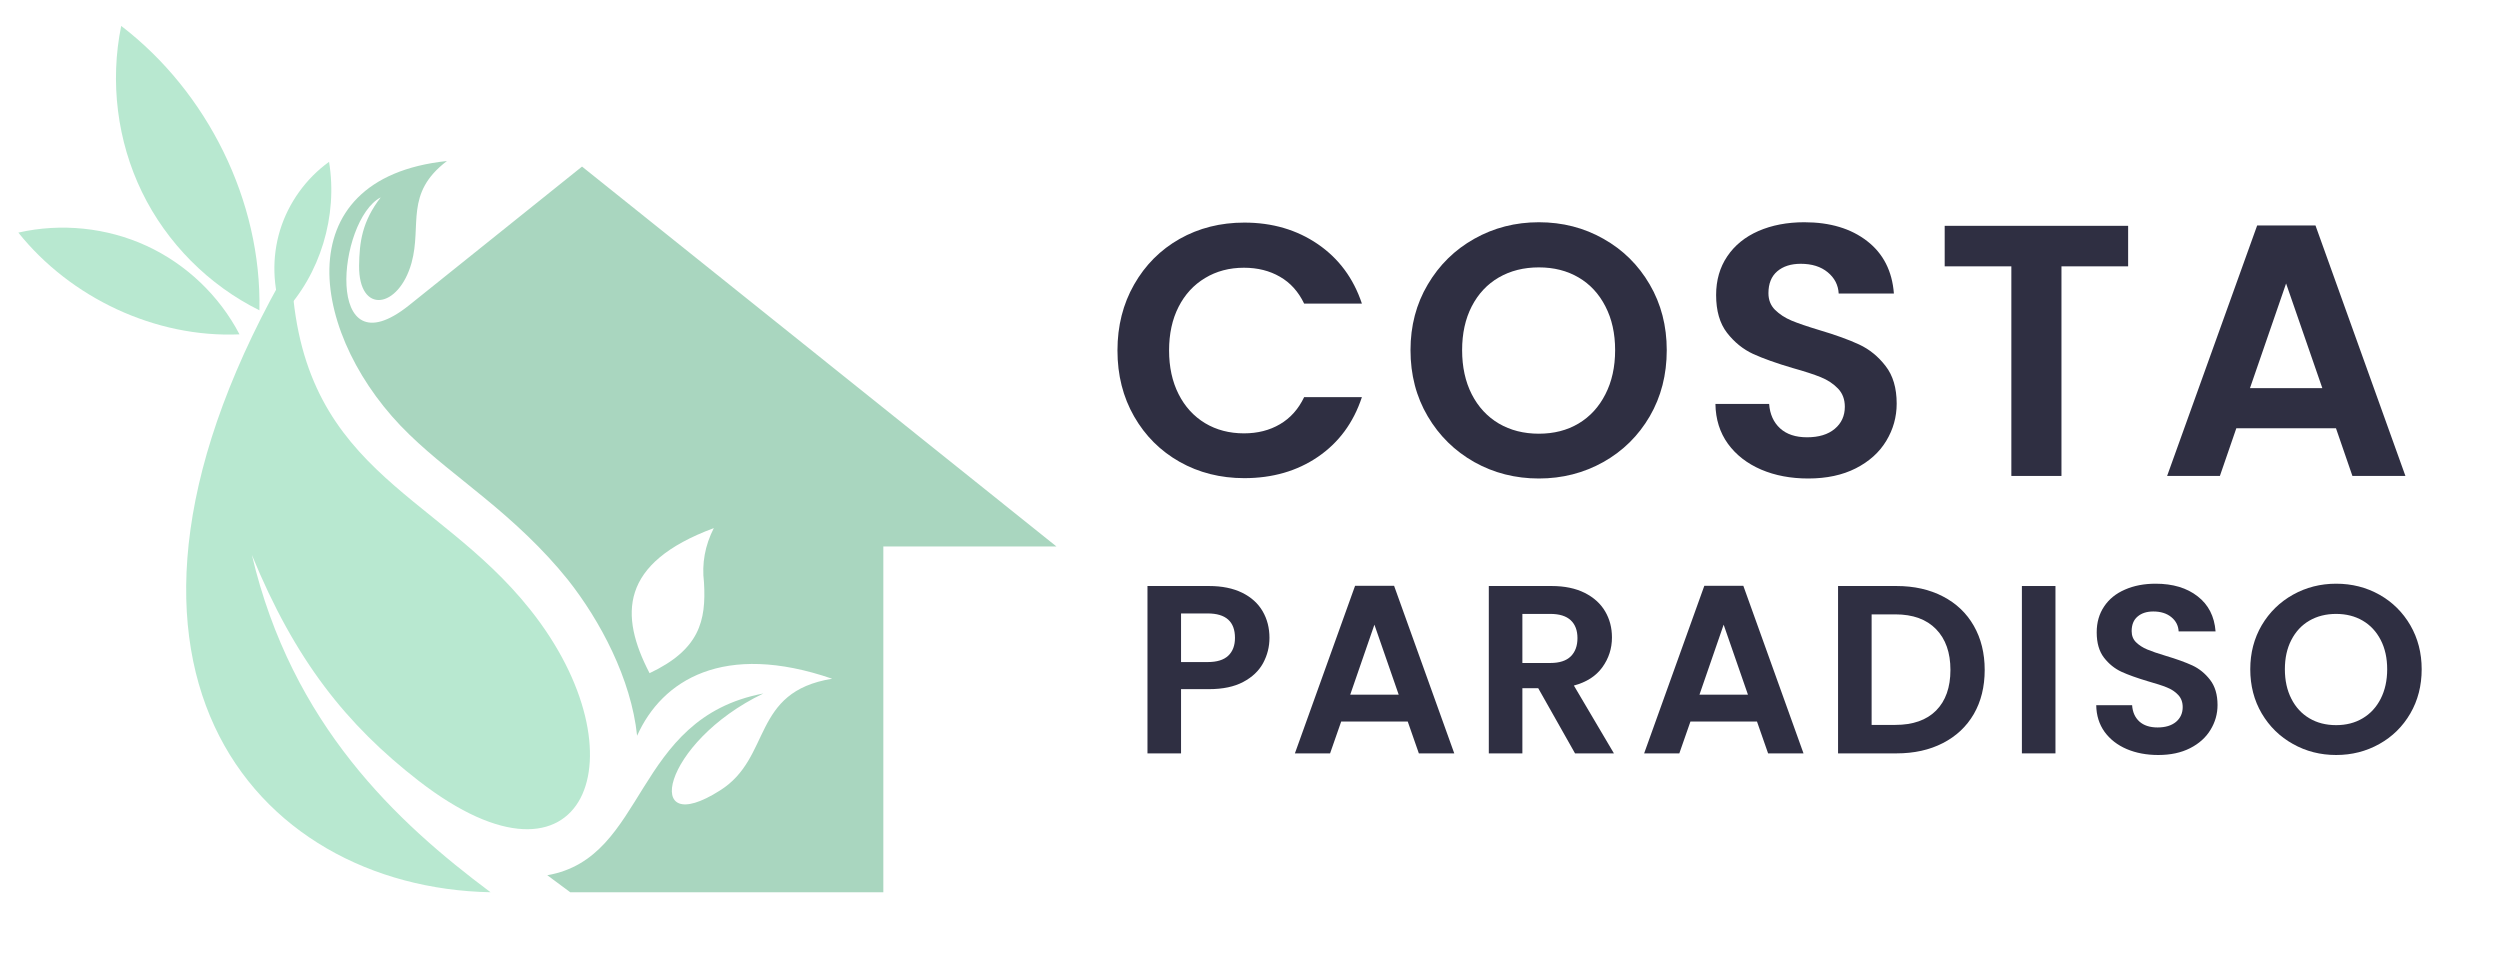 <svg xmlns="http://www.w3.org/2000/svg" xmlns:xlink="http://www.w3.org/1999/xlink" width="450" zoomAndPan="magnify" viewBox="0 0 337.5 131.25" height="175" preserveAspectRatio="xMidYMid meet" version="1.0"><defs><g/><clipPath id="b46444f2f0"><path d="M 44 21.738 L 142.617 21.738 L 142.617 121 L 44 121 Z M 44 21.738 " clip-rule="nonzero"/></clipPath><clipPath id="3af20e865a"><path d="M 37 21 L 45 21 L 45 43 L 37 43 Z M 37 21 " clip-rule="nonzero"/></clipPath><clipPath id="3c091f83c4"><path d="M -4.93 27.289 L 19.734 -0.266 L 51.34 28.027 L 26.676 55.578 Z M -4.93 27.289 " clip-rule="nonzero"/></clipPath><clipPath id="0551ad9ace"><path d="M -4.93 27.289 L 19.734 -0.266 L 51.34 28.027 L 26.676 55.578 Z M -4.93 27.289 " clip-rule="nonzero"/></clipPath><clipPath id="bf27be33b4"><path d="M 2 30 L 33 30 L 33 46 L 2 46 Z M 2 30 " clip-rule="nonzero"/></clipPath><clipPath id="b619cbbc76"><path d="M -4.93 27.289 L 19.734 -0.266 L 51.34 28.027 L 26.676 55.578 Z M -4.93 27.289 " clip-rule="nonzero"/></clipPath><clipPath id="dc3c5fd4a1"><path d="M -4.93 27.289 L 19.734 -0.266 L 51.34 28.027 L 26.676 55.578 Z M -4.93 27.289 " clip-rule="nonzero"/></clipPath><clipPath id="1864a2bce6"><path d="M 15 3 L 36 3 L 36 42 L 15 42 Z M 15 3 " clip-rule="nonzero"/></clipPath><clipPath id="2651b92955"><path d="M -4.93 27.289 L 19.734 -0.266 L 51.34 28.027 L 26.676 55.578 Z M -4.93 27.289 " clip-rule="nonzero"/></clipPath><clipPath id="cbcd2749b5"><path d="M -4.93 27.289 L 19.734 -0.266 L 51.34 28.027 L 26.676 55.578 Z M -4.93 27.289 " clip-rule="nonzero"/></clipPath></defs><g clip-path="url(#b46444f2f0)"><path fill="#a9d6bf" d="M 60.336 21.738 C 54.582 26.113 56.973 30.359 55.559 35.484 C 53.832 41.676 48.43 42.516 48.477 35.883 C 48.52 32.699 48.875 29.914 51.398 26.645 C 45.555 29.695 43.652 50.43 55.203 41.23 L 78.574 22.488 L 142.617 73.77 L 119.25 73.77 L 119.25 120.453 L 76.98 120.453 L 73.883 118.156 C 87.426 115.812 85.344 96.98 103.051 93.621 C 89.328 100.207 86.539 113.516 97.207 106.707 C 104.246 102.285 101.367 93.398 112.344 91.629 C 97.695 86.59 89.375 91.809 86.008 99.324 C 85.211 91.629 81.008 83.762 76.672 78.277 C 73.305 74.078 69.41 70.496 65.25 67.094 C 61.93 64.352 58.391 61.699 55.293 58.695 C 41.926 45.832 38.117 24.078 60.336 21.738 Z M 95.039 78.633 C 95.348 83.848 94.418 87.695 87.691 90.879 C 83.621 83.055 83.621 76.023 96.367 71.293 C 95.172 73.637 94.727 76.07 95.039 78.633 Z M 95.039 78.633 " fill-opacity="1" fill-rule="evenodd"/></g><path fill="#b8e8d0" d="M 56.531 105.422 C 46.75 97.82 39.844 89.156 34.004 74.918 C 39.402 97.863 53.609 111.039 66.223 120.453 C 34.27 119.836 7.758 89.598 39.312 35.484 C 39.844 63.602 58.613 65.988 71.582 82.305 C 87.16 101.887 79.105 122.887 56.531 105.422 Z M 56.531 105.422 " fill-opacity="1" fill-rule="evenodd"/><g clip-path="url(#3af20e865a)"><g clip-path="url(#3c091f83c4)"><g clip-path="url(#0551ad9ace)"><path fill="#b8e8d0" d="M 38.129 42.371 C 36.797 38.785 36.684 34.75 37.809 31.07 C 38.938 27.395 41.301 24.098 44.422 21.848 C 45.617 29.102 43.262 37.051 38.129 42.371 " fill-opacity="1" fill-rule="nonzero"/></g></g></g><g clip-path="url(#bf27be33b4)"><g clip-path="url(#b619cbbc76)"><g clip-path="url(#dc3c5fd4a1)"><path fill="#b8e8d0" d="M 32.332 45.137 C 29.609 39.914 25.125 35.645 19.777 33.184 C 14.426 30.723 8.246 30.086 2.477 31.402 C 9.527 40.223 21.004 45.637 32.332 45.137 " fill-opacity="1" fill-rule="nonzero"/></g></g></g><g clip-path="url(#1864a2bce6)"><g clip-path="url(#2651b92955)"><g clip-path="url(#cbcd2749b5)"><path fill="#b8e8d0" d="M 35.02 41.891 C 28.172 38.5 22.504 32.797 19.164 25.918 C 15.82 19.039 14.82 11.031 16.363 3.5 C 28.004 12.41 35.348 27.16 35.02 41.891 " fill-opacity="1" fill-rule="nonzero"/></g></g></g><g fill="#2f2f42" fill-opacity="1"><g transform="translate(149.169, 64.253)"><g><path d="M 1.688 -16.938 C 1.688 -20.25 2.438 -23.219 3.938 -25.844 C 5.438 -28.477 7.484 -30.531 10.078 -32 C 12.68 -33.469 15.594 -34.203 18.812 -34.203 C 22.594 -34.203 25.898 -33.234 28.734 -31.297 C 31.566 -29.359 33.551 -26.68 34.688 -23.266 L 26.891 -23.266 C 26.117 -24.879 25.031 -26.086 23.625 -26.891 C 22.227 -27.703 20.609 -28.109 18.766 -28.109 C 16.797 -28.109 15.047 -27.645 13.516 -26.719 C 11.984 -25.801 10.789 -24.504 9.938 -22.828 C 9.082 -21.148 8.656 -19.188 8.656 -16.938 C 8.656 -14.707 9.082 -12.742 9.938 -11.047 C 10.789 -9.359 11.984 -8.051 13.516 -7.125 C 15.047 -6.207 16.797 -5.75 18.766 -5.75 C 20.609 -5.75 22.227 -6.16 23.625 -6.984 C 25.031 -7.805 26.117 -9.023 26.891 -10.641 L 34.688 -10.641 C 33.551 -7.191 31.57 -4.504 28.75 -2.578 C 25.938 -0.66 22.625 0.297 18.812 0.297 C 15.594 0.297 12.68 -0.438 10.078 -1.906 C 7.484 -3.375 5.438 -5.414 3.938 -8.031 C 2.438 -10.645 1.688 -13.613 1.688 -16.938 Z M 1.688 -16.938 "/></g></g></g><g fill="#2f2f42" fill-opacity="1"><g transform="translate(188.73, 64.253)"><g><path d="M 19.016 0.344 C 15.848 0.344 12.941 -0.395 10.297 -1.875 C 7.66 -3.363 5.566 -5.422 4.016 -8.047 C 2.461 -10.68 1.688 -13.66 1.688 -16.984 C 1.688 -20.266 2.461 -23.219 4.016 -25.844 C 5.566 -28.477 7.66 -30.535 10.297 -32.016 C 12.941 -33.504 15.848 -34.25 19.016 -34.25 C 22.203 -34.25 25.109 -33.504 27.734 -32.016 C 30.367 -30.535 32.453 -28.477 33.984 -25.844 C 35.516 -23.219 36.281 -20.266 36.281 -16.984 C 36.281 -13.66 35.516 -10.68 33.984 -8.047 C 32.453 -5.422 30.363 -3.363 27.719 -1.875 C 25.07 -0.395 22.172 0.344 19.016 0.344 Z M 19.016 -5.703 C 21.047 -5.703 22.832 -6.16 24.375 -7.078 C 25.926 -8.004 27.133 -9.32 28 -11.031 C 28.875 -12.738 29.312 -14.723 29.312 -16.984 C 29.312 -19.234 28.875 -21.203 28 -22.891 C 27.133 -24.586 25.926 -25.891 24.375 -26.797 C 22.832 -27.703 21.047 -28.156 19.016 -28.156 C 16.984 -28.156 15.18 -27.703 13.609 -26.797 C 12.047 -25.891 10.828 -24.586 9.953 -22.891 C 9.086 -21.203 8.656 -19.234 8.656 -16.984 C 8.656 -14.723 9.086 -12.738 9.953 -11.031 C 10.828 -9.32 12.047 -8.004 13.609 -7.078 C 15.18 -6.16 16.984 -5.703 19.016 -5.703 Z M 19.016 -5.703 "/></g></g></g><g fill="#2f2f42" fill-opacity="1"><g transform="translate(229.114, 64.253)"><g><path d="M 15 0.344 C 12.645 0.344 10.523 -0.055 8.641 -0.859 C 6.754 -1.672 5.258 -2.832 4.156 -4.344 C 3.062 -5.863 2.5 -7.656 2.469 -9.719 L 9.719 -9.719 C 9.82 -8.332 10.316 -7.234 11.203 -6.422 C 12.086 -5.617 13.301 -5.219 14.844 -5.219 C 16.426 -5.219 17.672 -5.598 18.578 -6.359 C 19.484 -7.117 19.938 -8.113 19.938 -9.344 C 19.938 -10.344 19.629 -11.16 19.016 -11.797 C 18.398 -12.441 17.629 -12.953 16.703 -13.328 C 15.785 -13.703 14.523 -14.113 12.922 -14.562 C 10.723 -15.207 8.938 -15.844 7.562 -16.469 C 6.195 -17.102 5.02 -18.055 4.031 -19.328 C 3.051 -20.598 2.562 -22.297 2.562 -24.422 C 2.562 -26.422 3.062 -28.16 4.062 -29.641 C 5.062 -31.129 6.461 -32.27 8.266 -33.062 C 10.078 -33.852 12.145 -34.25 14.469 -34.25 C 17.945 -34.25 20.773 -33.398 22.953 -31.703 C 25.129 -30.016 26.332 -27.656 26.562 -24.625 L 19.109 -24.625 C 19.047 -25.781 18.551 -26.738 17.625 -27.5 C 16.707 -28.258 15.492 -28.641 13.984 -28.641 C 12.66 -28.641 11.602 -28.301 10.812 -27.625 C 10.02 -26.945 9.625 -25.961 9.625 -24.672 C 9.625 -23.766 9.922 -23.016 10.516 -22.422 C 11.117 -21.828 11.863 -21.344 12.75 -20.969 C 13.633 -20.602 14.883 -20.176 16.5 -19.688 C 18.688 -19.039 20.473 -18.395 21.859 -17.75 C 23.254 -17.102 24.445 -16.133 25.438 -14.844 C 26.438 -13.562 26.938 -11.867 26.938 -9.766 C 26.938 -7.961 26.469 -6.285 25.531 -4.734 C 24.602 -3.191 23.234 -1.957 21.422 -1.031 C 19.617 -0.113 17.477 0.344 15 0.344 Z M 15 0.344 "/></g></g></g><g fill="#2f2f42" fill-opacity="1"><g transform="translate(260.986, 64.253)"><g><path d="M 26.312 -33.766 L 26.312 -28.297 L 17.312 -28.297 L 17.312 0 L 10.547 0 L 10.547 -28.297 L 1.547 -28.297 L 1.547 -33.766 Z M 26.312 -33.766 "/></g></g></g><g fill="#2f2f42" fill-opacity="1"><g transform="translate(291.31, 64.253)"><g><path d="M 24.047 -6.438 L 10.594 -6.438 L 8.375 0 L 1.25 0 L 13.406 -33.812 L 21.281 -33.812 L 33.422 0 L 26.266 0 Z M 22.203 -11.859 L 17.312 -25.984 L 12.438 -11.859 Z M 22.203 -11.859 "/></g></g></g><g fill="#2f2f42" fill-opacity="1"><g transform="translate(152.675, 101.706)"><g><path d="M 18.703 -15.594 C 18.703 -14.383 18.414 -13.25 17.844 -12.188 C 17.27 -11.133 16.375 -10.285 15.156 -9.641 C 13.938 -8.992 12.398 -8.672 10.547 -8.672 L 6.766 -8.672 L 6.766 0 L 2.234 0 L 2.234 -22.594 L 10.547 -22.594 C 12.297 -22.594 13.785 -22.289 15.016 -21.688 C 16.242 -21.082 17.164 -20.25 17.781 -19.188 C 18.395 -18.133 18.703 -16.938 18.703 -15.594 Z M 10.359 -12.328 C 11.609 -12.328 12.535 -12.613 13.141 -13.188 C 13.742 -13.758 14.047 -14.562 14.047 -15.594 C 14.047 -17.789 12.816 -18.891 10.359 -18.891 L 6.766 -18.891 L 6.766 -12.328 Z M 10.359 -12.328 "/></g></g></g><g fill="#2f2f42" fill-opacity="1"><g transform="translate(173.967, 101.706)"><g><path d="M 16.078 -4.297 L 7.094 -4.297 L 5.594 0 L 0.844 0 L 8.969 -22.625 L 14.234 -22.625 L 22.359 0 L 17.578 0 Z M 14.859 -7.922 L 11.578 -17.375 L 8.312 -7.922 Z M 14.859 -7.922 "/></g></g></g><g fill="#2f2f42" fill-opacity="1"><g transform="translate(198.755, 101.706)"><g><path d="M 13.875 0 L 8.906 -8.797 L 6.766 -8.797 L 6.766 0 L 2.234 0 L 2.234 -22.594 L 10.719 -22.594 C 12.457 -22.594 13.941 -22.285 15.172 -21.672 C 16.398 -21.055 17.32 -20.223 17.938 -19.172 C 18.551 -18.129 18.859 -16.957 18.859 -15.656 C 18.859 -14.164 18.426 -12.82 17.562 -11.625 C 16.707 -10.438 15.426 -9.613 13.719 -9.156 L 19.125 0 Z M 6.766 -12.203 L 10.547 -12.203 C 11.773 -12.203 12.691 -12.5 13.297 -13.094 C 13.898 -13.688 14.203 -14.508 14.203 -15.562 C 14.203 -16.602 13.898 -17.406 13.297 -17.969 C 12.691 -18.539 11.773 -18.828 10.547 -18.828 L 6.766 -18.828 Z M 6.766 -12.203 "/></g></g></g><g fill="#2f2f42" fill-opacity="1"><g transform="translate(221.115, 101.706)"><g><path d="M 16.078 -4.297 L 7.094 -4.297 L 5.594 0 L 0.844 0 L 8.969 -22.625 L 14.234 -22.625 L 22.359 0 L 17.578 0 Z M 14.859 -7.922 L 11.578 -17.375 L 8.312 -7.922 Z M 14.859 -7.922 "/></g></g></g><g fill="#2f2f42" fill-opacity="1"><g transform="translate(245.903, 101.706)"><g><path d="M 10.125 -22.594 C 12.5 -22.594 14.586 -22.125 16.391 -21.188 C 18.191 -20.258 19.582 -18.938 20.562 -17.219 C 21.539 -15.508 22.031 -13.523 22.031 -11.266 C 22.031 -8.992 21.539 -7.008 20.562 -5.312 C 19.582 -3.625 18.191 -2.316 16.391 -1.391 C 14.586 -0.461 12.5 0 10.125 0 L 2.234 0 L 2.234 -22.594 Z M 9.969 -3.844 C 12.344 -3.844 14.176 -4.488 15.469 -5.781 C 16.758 -7.082 17.406 -8.91 17.406 -11.266 C 17.406 -13.609 16.758 -15.441 15.469 -16.766 C 14.176 -18.098 12.344 -18.766 9.969 -18.766 L 6.766 -18.766 L 6.766 -3.844 Z M 9.969 -3.844 "/></g></g></g><g fill="#2f2f42" fill-opacity="1"><g transform="translate(270.722, 101.706)"><g><path d="M 6.766 -22.594 L 6.766 0 L 2.234 0 L 2.234 -22.594 Z M 6.766 -22.594 "/></g></g></g><g fill="#2f2f42" fill-opacity="1"><g transform="translate(281.336, 101.706)"><g><path d="M 10.031 0.219 C 8.457 0.219 7.039 -0.047 5.781 -0.578 C 4.52 -1.117 3.52 -1.895 2.781 -2.906 C 2.051 -3.926 1.676 -5.125 1.656 -6.5 L 6.5 -6.5 C 6.562 -5.57 6.891 -4.836 7.484 -4.297 C 8.078 -3.766 8.895 -3.5 9.938 -3.5 C 10.988 -3.5 11.816 -3.75 12.422 -4.25 C 13.023 -4.758 13.328 -5.426 13.328 -6.25 C 13.328 -6.914 13.125 -7.461 12.719 -7.891 C 12.312 -8.328 11.801 -8.664 11.188 -8.906 C 10.57 -9.156 9.723 -9.43 8.641 -9.734 C 7.172 -10.172 5.977 -10.598 5.062 -11.016 C 4.145 -11.441 3.359 -12.078 2.703 -12.922 C 2.047 -13.773 1.719 -14.914 1.719 -16.344 C 1.719 -17.676 2.051 -18.836 2.719 -19.828 C 3.383 -20.828 4.32 -21.586 5.531 -22.109 C 6.738 -22.641 8.117 -22.906 9.672 -22.906 C 12.004 -22.906 13.895 -22.336 15.344 -21.203 C 16.801 -20.078 17.609 -18.5 17.766 -16.469 L 12.781 -16.469 C 12.738 -17.25 12.41 -17.891 11.797 -18.391 C 11.18 -18.898 10.367 -19.156 9.359 -19.156 C 8.473 -19.156 7.766 -18.926 7.234 -18.469 C 6.703 -18.02 6.438 -17.363 6.438 -16.5 C 6.438 -15.895 6.633 -15.395 7.031 -15 C 7.438 -14.602 7.938 -14.281 8.531 -14.031 C 9.125 -13.781 9.957 -13.492 11.031 -13.172 C 12.5 -12.734 13.695 -12.301 14.625 -11.875 C 15.551 -11.445 16.348 -10.801 17.016 -9.938 C 17.691 -9.07 18.031 -7.938 18.031 -6.531 C 18.031 -5.32 17.711 -4.203 17.078 -3.172 C 16.453 -2.141 15.535 -1.316 14.328 -0.703 C 13.117 -0.086 11.688 0.219 10.031 0.219 Z M 10.031 0.219 "/></g></g></g><g fill="#2f2f42" fill-opacity="1"><g transform="translate(302.661, 101.706)"><g><path d="M 12.719 0.219 C 10.602 0.219 8.66 -0.273 6.891 -1.266 C 5.117 -2.254 3.711 -3.629 2.672 -5.391 C 1.641 -7.148 1.125 -9.141 1.125 -11.359 C 1.125 -13.555 1.641 -15.535 2.672 -17.297 C 3.711 -19.055 5.117 -20.43 6.891 -21.422 C 8.66 -22.41 10.602 -22.906 12.719 -22.906 C 14.852 -22.906 16.801 -22.41 18.562 -21.422 C 20.32 -20.43 21.711 -19.055 22.734 -17.297 C 23.754 -15.535 24.266 -13.555 24.266 -11.359 C 24.266 -9.141 23.754 -7.148 22.734 -5.391 C 21.711 -3.629 20.316 -2.254 18.547 -1.266 C 16.773 -0.273 14.832 0.219 12.719 0.219 Z M 12.719 -3.812 C 14.07 -3.812 15.266 -4.117 16.297 -4.734 C 17.336 -5.348 18.148 -6.227 18.734 -7.375 C 19.316 -8.52 19.609 -9.848 19.609 -11.359 C 19.609 -12.867 19.316 -14.188 18.734 -15.312 C 18.148 -16.445 17.336 -17.316 16.297 -17.922 C 15.266 -18.523 14.07 -18.828 12.719 -18.828 C 11.352 -18.828 10.148 -18.523 9.109 -17.922 C 8.066 -17.316 7.254 -16.445 6.672 -15.312 C 6.086 -14.188 5.797 -12.867 5.797 -11.359 C 5.797 -9.848 6.086 -8.52 6.672 -7.375 C 7.254 -6.227 8.066 -5.348 9.109 -4.734 C 10.148 -4.117 11.352 -3.812 12.719 -3.812 Z M 12.719 -3.812 "/></g></g></g></svg>